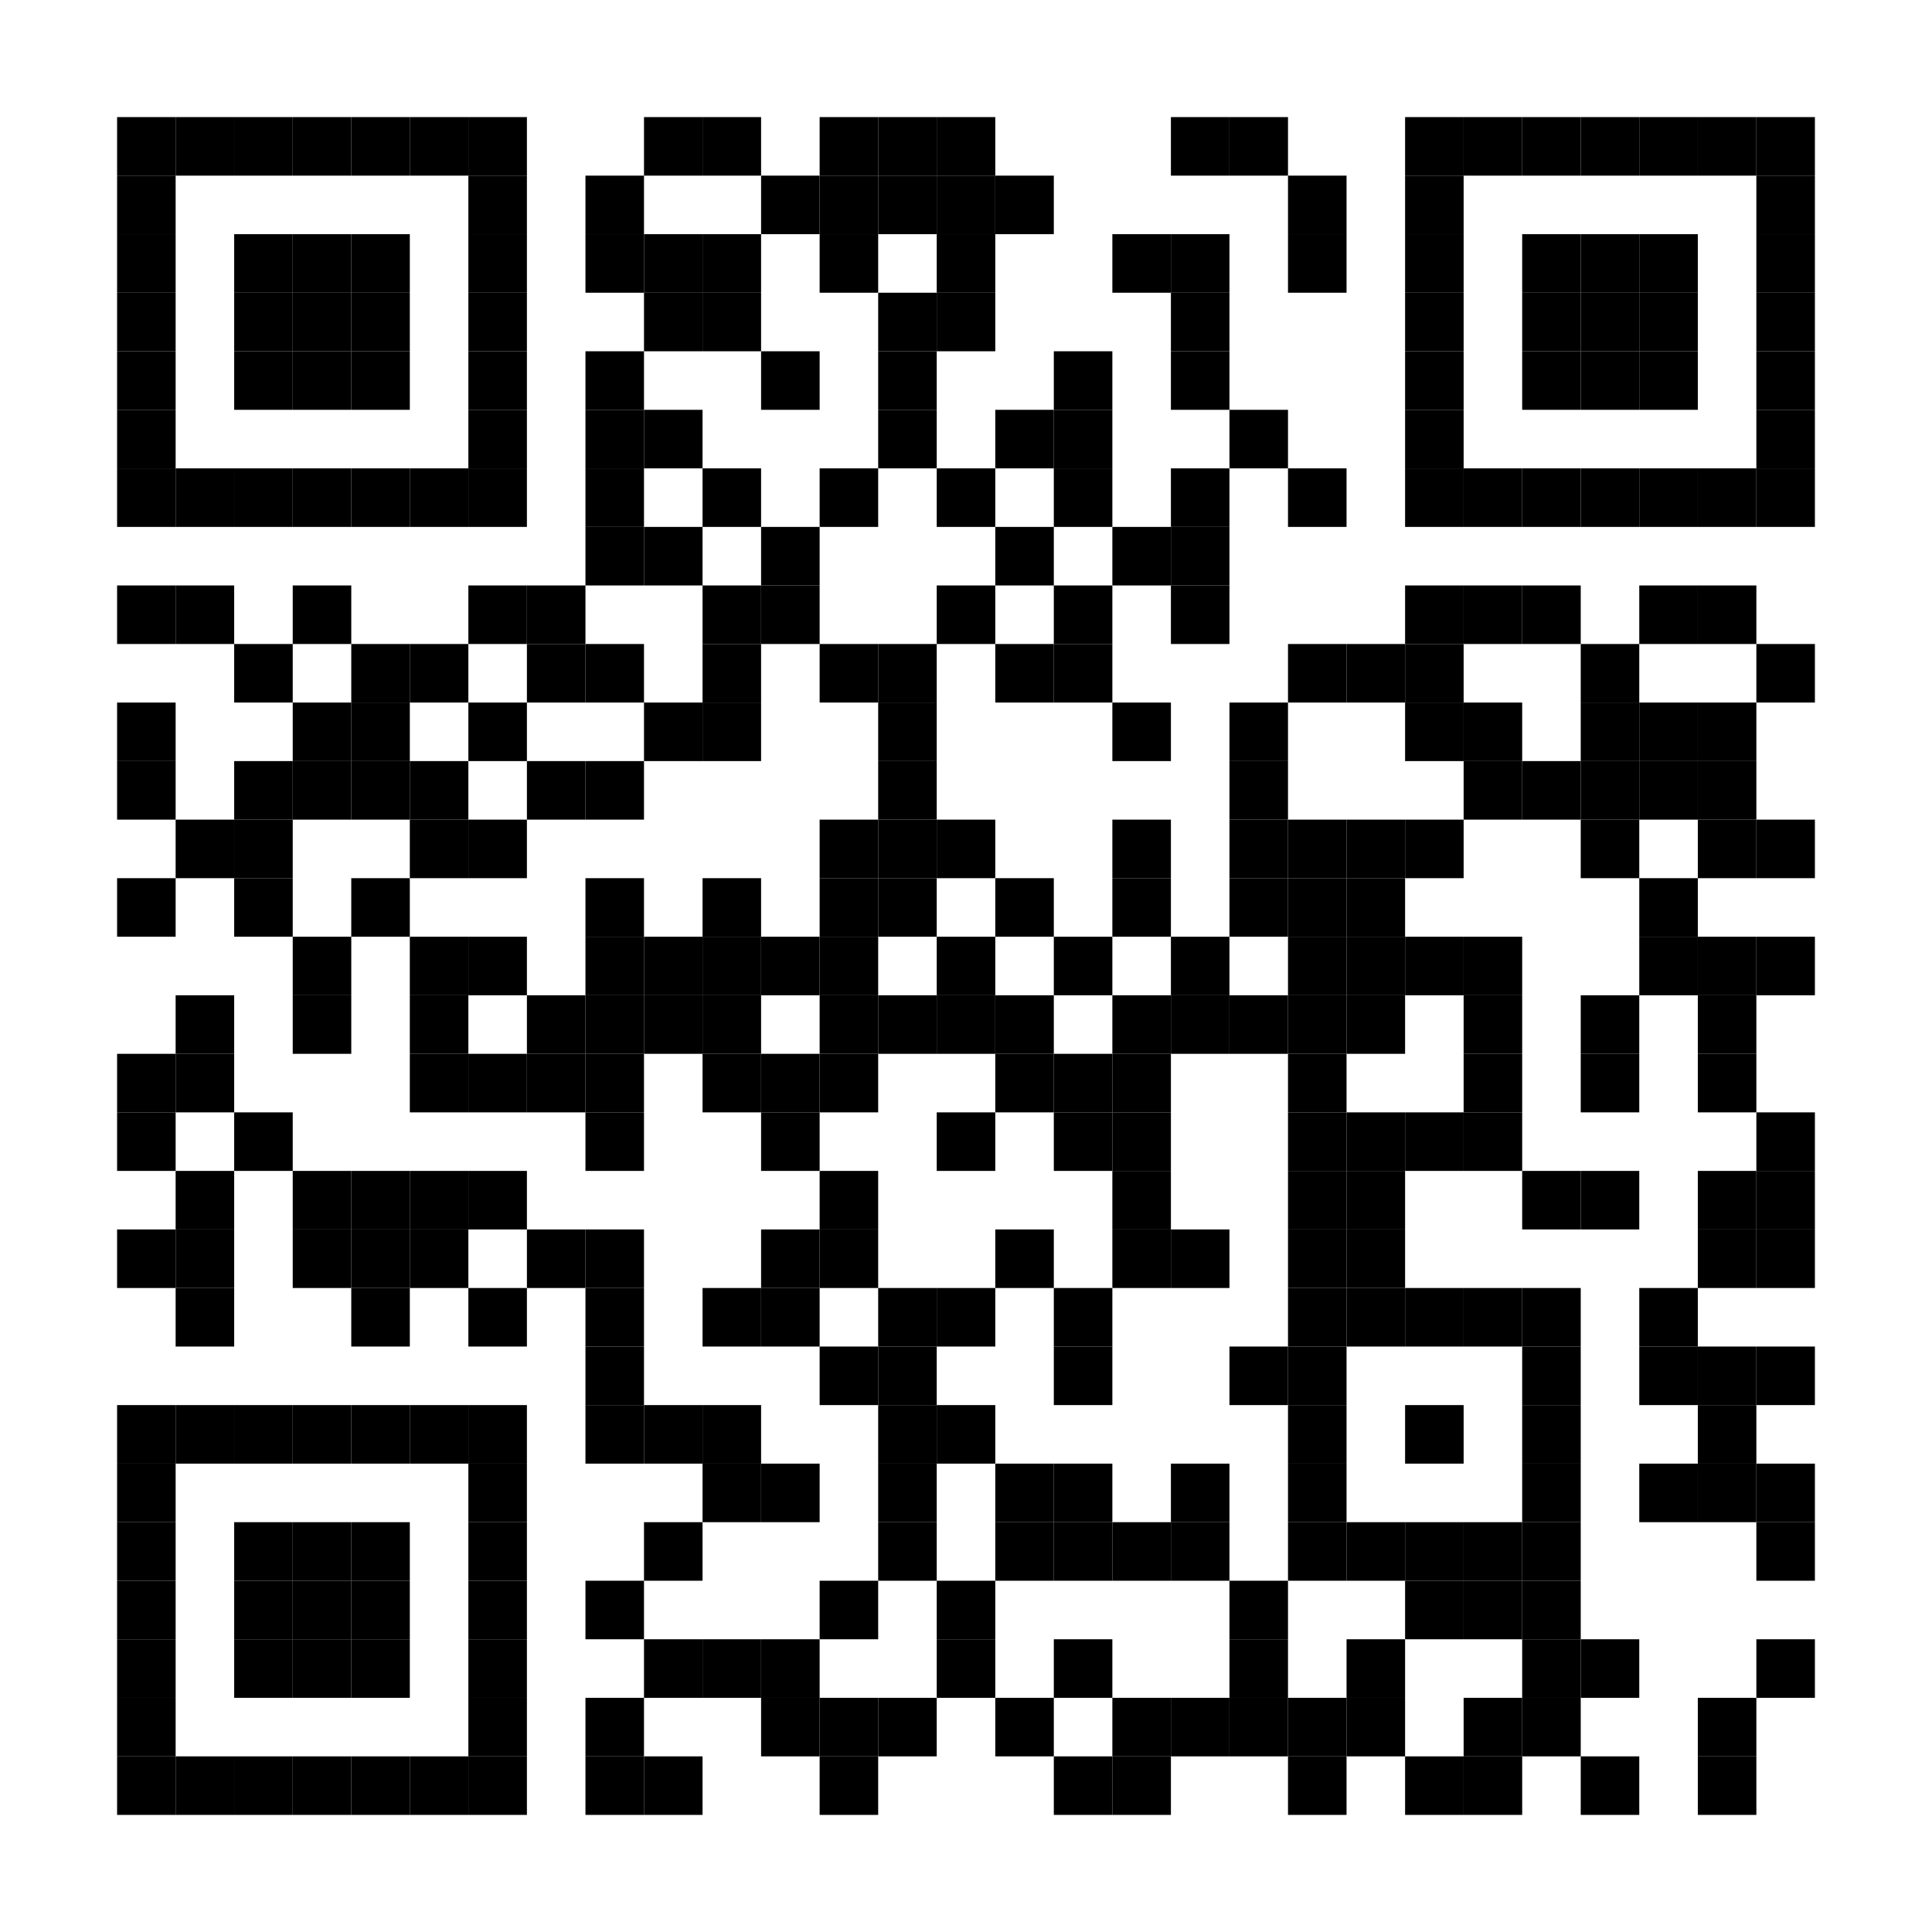<?xml version="1.0" encoding="utf-8"?>
<svg version="1.1" baseProfile="full"  width="132" height="132" viewBox="0 0 132 132"
		 xmlns="http://www.w3.org/2000/svg" xmlns:xlink="http://www.w3.org/1999/xlink" xmlns:ev="http://www.w3.org/2001/xml-events">
<desc></desc>
<rect width="132" height="132" fill="transparent" cx="0" cy="0" />
<defs>
<rect id="p" width="4" height="4" />
</defs>
<g fill="#000000">
<use x="8" y="8" xlink:href="#p" />
<use x="8" y="12" xlink:href="#p" />
<use x="8" y="16" xlink:href="#p" />
<use x="8" y="20" xlink:href="#p" />
<use x="8" y="24" xlink:href="#p" />
<use x="8" y="28" xlink:href="#p" />
<use x="8" y="32" xlink:href="#p" />
<use x="8" y="40" xlink:href="#p" />
<use x="8" y="48" xlink:href="#p" />
<use x="8" y="52" xlink:href="#p" />
<use x="8" y="60" xlink:href="#p" />
<use x="8" y="72" xlink:href="#p" />
<use x="8" y="76" xlink:href="#p" />
<use x="8" y="84" xlink:href="#p" />
<use x="8" y="96" xlink:href="#p" />
<use x="8" y="100" xlink:href="#p" />
<use x="8" y="104" xlink:href="#p" />
<use x="8" y="108" xlink:href="#p" />
<use x="8" y="112" xlink:href="#p" />
<use x="8" y="116" xlink:href="#p" />
<use x="8" y="120" xlink:href="#p" />
<use x="12" y="8" xlink:href="#p" />
<use x="12" y="32" xlink:href="#p" />
<use x="12" y="40" xlink:href="#p" />
<use x="12" y="56" xlink:href="#p" />
<use x="12" y="68" xlink:href="#p" />
<use x="12" y="72" xlink:href="#p" />
<use x="12" y="80" xlink:href="#p" />
<use x="12" y="84" xlink:href="#p" />
<use x="12" y="88" xlink:href="#p" />
<use x="12" y="96" xlink:href="#p" />
<use x="12" y="120" xlink:href="#p" />
<use x="16" y="8" xlink:href="#p" />
<use x="16" y="16" xlink:href="#p" />
<use x="16" y="20" xlink:href="#p" />
<use x="16" y="24" xlink:href="#p" />
<use x="16" y="32" xlink:href="#p" />
<use x="16" y="44" xlink:href="#p" />
<use x="16" y="52" xlink:href="#p" />
<use x="16" y="56" xlink:href="#p" />
<use x="16" y="60" xlink:href="#p" />
<use x="16" y="76" xlink:href="#p" />
<use x="16" y="96" xlink:href="#p" />
<use x="16" y="104" xlink:href="#p" />
<use x="16" y="108" xlink:href="#p" />
<use x="16" y="112" xlink:href="#p" />
<use x="16" y="120" xlink:href="#p" />
<use x="20" y="8" xlink:href="#p" />
<use x="20" y="16" xlink:href="#p" />
<use x="20" y="20" xlink:href="#p" />
<use x="20" y="24" xlink:href="#p" />
<use x="20" y="32" xlink:href="#p" />
<use x="20" y="40" xlink:href="#p" />
<use x="20" y="48" xlink:href="#p" />
<use x="20" y="52" xlink:href="#p" />
<use x="20" y="64" xlink:href="#p" />
<use x="20" y="68" xlink:href="#p" />
<use x="20" y="80" xlink:href="#p" />
<use x="20" y="84" xlink:href="#p" />
<use x="20" y="96" xlink:href="#p" />
<use x="20" y="104" xlink:href="#p" />
<use x="20" y="108" xlink:href="#p" />
<use x="20" y="112" xlink:href="#p" />
<use x="20" y="120" xlink:href="#p" />
<use x="24" y="8" xlink:href="#p" />
<use x="24" y="16" xlink:href="#p" />
<use x="24" y="20" xlink:href="#p" />
<use x="24" y="24" xlink:href="#p" />
<use x="24" y="32" xlink:href="#p" />
<use x="24" y="44" xlink:href="#p" />
<use x="24" y="48" xlink:href="#p" />
<use x="24" y="52" xlink:href="#p" />
<use x="24" y="60" xlink:href="#p" />
<use x="24" y="80" xlink:href="#p" />
<use x="24" y="84" xlink:href="#p" />
<use x="24" y="88" xlink:href="#p" />
<use x="24" y="96" xlink:href="#p" />
<use x="24" y="104" xlink:href="#p" />
<use x="24" y="108" xlink:href="#p" />
<use x="24" y="112" xlink:href="#p" />
<use x="24" y="120" xlink:href="#p" />
<use x="28" y="8" xlink:href="#p" />
<use x="28" y="32" xlink:href="#p" />
<use x="28" y="44" xlink:href="#p" />
<use x="28" y="52" xlink:href="#p" />
<use x="28" y="56" xlink:href="#p" />
<use x="28" y="64" xlink:href="#p" />
<use x="28" y="68" xlink:href="#p" />
<use x="28" y="72" xlink:href="#p" />
<use x="28" y="80" xlink:href="#p" />
<use x="28" y="84" xlink:href="#p" />
<use x="28" y="96" xlink:href="#p" />
<use x="28" y="120" xlink:href="#p" />
<use x="32" y="8" xlink:href="#p" />
<use x="32" y="12" xlink:href="#p" />
<use x="32" y="16" xlink:href="#p" />
<use x="32" y="20" xlink:href="#p" />
<use x="32" y="24" xlink:href="#p" />
<use x="32" y="28" xlink:href="#p" />
<use x="32" y="32" xlink:href="#p" />
<use x="32" y="40" xlink:href="#p" />
<use x="32" y="48" xlink:href="#p" />
<use x="32" y="56" xlink:href="#p" />
<use x="32" y="64" xlink:href="#p" />
<use x="32" y="72" xlink:href="#p" />
<use x="32" y="80" xlink:href="#p" />
<use x="32" y="88" xlink:href="#p" />
<use x="32" y="96" xlink:href="#p" />
<use x="32" y="100" xlink:href="#p" />
<use x="32" y="104" xlink:href="#p" />
<use x="32" y="108" xlink:href="#p" />
<use x="32" y="112" xlink:href="#p" />
<use x="32" y="116" xlink:href="#p" />
<use x="32" y="120" xlink:href="#p" />
<use x="36" y="40" xlink:href="#p" />
<use x="36" y="44" xlink:href="#p" />
<use x="36" y="52" xlink:href="#p" />
<use x="36" y="68" xlink:href="#p" />
<use x="36" y="72" xlink:href="#p" />
<use x="36" y="84" xlink:href="#p" />
<use x="40" y="12" xlink:href="#p" />
<use x="40" y="16" xlink:href="#p" />
<use x="40" y="24" xlink:href="#p" />
<use x="40" y="28" xlink:href="#p" />
<use x="40" y="32" xlink:href="#p" />
<use x="40" y="36" xlink:href="#p" />
<use x="40" y="44" xlink:href="#p" />
<use x="40" y="52" xlink:href="#p" />
<use x="40" y="60" xlink:href="#p" />
<use x="40" y="64" xlink:href="#p" />
<use x="40" y="68" xlink:href="#p" />
<use x="40" y="72" xlink:href="#p" />
<use x="40" y="76" xlink:href="#p" />
<use x="40" y="84" xlink:href="#p" />
<use x="40" y="88" xlink:href="#p" />
<use x="40" y="92" xlink:href="#p" />
<use x="40" y="96" xlink:href="#p" />
<use x="40" y="108" xlink:href="#p" />
<use x="40" y="116" xlink:href="#p" />
<use x="40" y="120" xlink:href="#p" />
<use x="44" y="8" xlink:href="#p" />
<use x="44" y="16" xlink:href="#p" />
<use x="44" y="20" xlink:href="#p" />
<use x="44" y="28" xlink:href="#p" />
<use x="44" y="36" xlink:href="#p" />
<use x="44" y="48" xlink:href="#p" />
<use x="44" y="64" xlink:href="#p" />
<use x="44" y="68" xlink:href="#p" />
<use x="44" y="96" xlink:href="#p" />
<use x="44" y="104" xlink:href="#p" />
<use x="44" y="112" xlink:href="#p" />
<use x="44" y="120" xlink:href="#p" />
<use x="48" y="8" xlink:href="#p" />
<use x="48" y="16" xlink:href="#p" />
<use x="48" y="20" xlink:href="#p" />
<use x="48" y="32" xlink:href="#p" />
<use x="48" y="40" xlink:href="#p" />
<use x="48" y="44" xlink:href="#p" />
<use x="48" y="48" xlink:href="#p" />
<use x="48" y="60" xlink:href="#p" />
<use x="48" y="64" xlink:href="#p" />
<use x="48" y="68" xlink:href="#p" />
<use x="48" y="72" xlink:href="#p" />
<use x="48" y="88" xlink:href="#p" />
<use x="48" y="96" xlink:href="#p" />
<use x="48" y="100" xlink:href="#p" />
<use x="48" y="112" xlink:href="#p" />
<use x="52" y="12" xlink:href="#p" />
<use x="52" y="24" xlink:href="#p" />
<use x="52" y="36" xlink:href="#p" />
<use x="52" y="40" xlink:href="#p" />
<use x="52" y="64" xlink:href="#p" />
<use x="52" y="72" xlink:href="#p" />
<use x="52" y="76" xlink:href="#p" />
<use x="52" y="84" xlink:href="#p" />
<use x="52" y="88" xlink:href="#p" />
<use x="52" y="100" xlink:href="#p" />
<use x="52" y="112" xlink:href="#p" />
<use x="52" y="116" xlink:href="#p" />
<use x="56" y="8" xlink:href="#p" />
<use x="56" y="12" xlink:href="#p" />
<use x="56" y="16" xlink:href="#p" />
<use x="56" y="32" xlink:href="#p" />
<use x="56" y="44" xlink:href="#p" />
<use x="56" y="56" xlink:href="#p" />
<use x="56" y="60" xlink:href="#p" />
<use x="56" y="64" xlink:href="#p" />
<use x="56" y="68" xlink:href="#p" />
<use x="56" y="72" xlink:href="#p" />
<use x="56" y="80" xlink:href="#p" />
<use x="56" y="84" xlink:href="#p" />
<use x="56" y="92" xlink:href="#p" />
<use x="56" y="108" xlink:href="#p" />
<use x="56" y="116" xlink:href="#p" />
<use x="56" y="120" xlink:href="#p" />
<use x="60" y="8" xlink:href="#p" />
<use x="60" y="12" xlink:href="#p" />
<use x="60" y="20" xlink:href="#p" />
<use x="60" y="24" xlink:href="#p" />
<use x="60" y="28" xlink:href="#p" />
<use x="60" y="44" xlink:href="#p" />
<use x="60" y="48" xlink:href="#p" />
<use x="60" y="52" xlink:href="#p" />
<use x="60" y="56" xlink:href="#p" />
<use x="60" y="60" xlink:href="#p" />
<use x="60" y="68" xlink:href="#p" />
<use x="60" y="88" xlink:href="#p" />
<use x="60" y="92" xlink:href="#p" />
<use x="60" y="96" xlink:href="#p" />
<use x="60" y="100" xlink:href="#p" />
<use x="60" y="104" xlink:href="#p" />
<use x="60" y="116" xlink:href="#p" />
<use x="64" y="8" xlink:href="#p" />
<use x="64" y="12" xlink:href="#p" />
<use x="64" y="16" xlink:href="#p" />
<use x="64" y="20" xlink:href="#p" />
<use x="64" y="32" xlink:href="#p" />
<use x="64" y="40" xlink:href="#p" />
<use x="64" y="56" xlink:href="#p" />
<use x="64" y="64" xlink:href="#p" />
<use x="64" y="68" xlink:href="#p" />
<use x="64" y="76" xlink:href="#p" />
<use x="64" y="88" xlink:href="#p" />
<use x="64" y="96" xlink:href="#p" />
<use x="64" y="108" xlink:href="#p" />
<use x="64" y="112" xlink:href="#p" />
<use x="68" y="12" xlink:href="#p" />
<use x="68" y="28" xlink:href="#p" />
<use x="68" y="36" xlink:href="#p" />
<use x="68" y="44" xlink:href="#p" />
<use x="68" y="60" xlink:href="#p" />
<use x="68" y="68" xlink:href="#p" />
<use x="68" y="72" xlink:href="#p" />
<use x="68" y="84" xlink:href="#p" />
<use x="68" y="100" xlink:href="#p" />
<use x="68" y="104" xlink:href="#p" />
<use x="68" y="116" xlink:href="#p" />
<use x="72" y="24" xlink:href="#p" />
<use x="72" y="28" xlink:href="#p" />
<use x="72" y="32" xlink:href="#p" />
<use x="72" y="40" xlink:href="#p" />
<use x="72" y="44" xlink:href="#p" />
<use x="72" y="64" xlink:href="#p" />
<use x="72" y="72" xlink:href="#p" />
<use x="72" y="76" xlink:href="#p" />
<use x="72" y="88" xlink:href="#p" />
<use x="72" y="92" xlink:href="#p" />
<use x="72" y="100" xlink:href="#p" />
<use x="72" y="104" xlink:href="#p" />
<use x="72" y="112" xlink:href="#p" />
<use x="72" y="120" xlink:href="#p" />
<use x="76" y="16" xlink:href="#p" />
<use x="76" y="36" xlink:href="#p" />
<use x="76" y="48" xlink:href="#p" />
<use x="76" y="56" xlink:href="#p" />
<use x="76" y="60" xlink:href="#p" />
<use x="76" y="68" xlink:href="#p" />
<use x="76" y="72" xlink:href="#p" />
<use x="76" y="76" xlink:href="#p" />
<use x="76" y="80" xlink:href="#p" />
<use x="76" y="84" xlink:href="#p" />
<use x="76" y="104" xlink:href="#p" />
<use x="76" y="116" xlink:href="#p" />
<use x="76" y="120" xlink:href="#p" />
<use x="80" y="8" xlink:href="#p" />
<use x="80" y="16" xlink:href="#p" />
<use x="80" y="20" xlink:href="#p" />
<use x="80" y="24" xlink:href="#p" />
<use x="80" y="32" xlink:href="#p" />
<use x="80" y="36" xlink:href="#p" />
<use x="80" y="40" xlink:href="#p" />
<use x="80" y="64" xlink:href="#p" />
<use x="80" y="68" xlink:href="#p" />
<use x="80" y="84" xlink:href="#p" />
<use x="80" y="100" xlink:href="#p" />
<use x="80" y="104" xlink:href="#p" />
<use x="80" y="116" xlink:href="#p" />
<use x="84" y="8" xlink:href="#p" />
<use x="84" y="28" xlink:href="#p" />
<use x="84" y="48" xlink:href="#p" />
<use x="84" y="52" xlink:href="#p" />
<use x="84" y="56" xlink:href="#p" />
<use x="84" y="60" xlink:href="#p" />
<use x="84" y="68" xlink:href="#p" />
<use x="84" y="92" xlink:href="#p" />
<use x="84" y="108" xlink:href="#p" />
<use x="84" y="112" xlink:href="#p" />
<use x="84" y="116" xlink:href="#p" />
<use x="88" y="12" xlink:href="#p" />
<use x="88" y="16" xlink:href="#p" />
<use x="88" y="32" xlink:href="#p" />
<use x="88" y="44" xlink:href="#p" />
<use x="88" y="56" xlink:href="#p" />
<use x="88" y="60" xlink:href="#p" />
<use x="88" y="64" xlink:href="#p" />
<use x="88" y="68" xlink:href="#p" />
<use x="88" y="72" xlink:href="#p" />
<use x="88" y="76" xlink:href="#p" />
<use x="88" y="80" xlink:href="#p" />
<use x="88" y="84" xlink:href="#p" />
<use x="88" y="88" xlink:href="#p" />
<use x="88" y="92" xlink:href="#p" />
<use x="88" y="96" xlink:href="#p" />
<use x="88" y="100" xlink:href="#p" />
<use x="88" y="104" xlink:href="#p" />
<use x="88" y="116" xlink:href="#p" />
<use x="88" y="120" xlink:href="#p" />
<use x="92" y="44" xlink:href="#p" />
<use x="92" y="56" xlink:href="#p" />
<use x="92" y="60" xlink:href="#p" />
<use x="92" y="64" xlink:href="#p" />
<use x="92" y="68" xlink:href="#p" />
<use x="92" y="76" xlink:href="#p" />
<use x="92" y="80" xlink:href="#p" />
<use x="92" y="84" xlink:href="#p" />
<use x="92" y="88" xlink:href="#p" />
<use x="92" y="104" xlink:href="#p" />
<use x="92" y="112" xlink:href="#p" />
<use x="92" y="116" xlink:href="#p" />
<use x="96" y="8" xlink:href="#p" />
<use x="96" y="12" xlink:href="#p" />
<use x="96" y="16" xlink:href="#p" />
<use x="96" y="20" xlink:href="#p" />
<use x="96" y="24" xlink:href="#p" />
<use x="96" y="28" xlink:href="#p" />
<use x="96" y="32" xlink:href="#p" />
<use x="96" y="40" xlink:href="#p" />
<use x="96" y="44" xlink:href="#p" />
<use x="96" y="48" xlink:href="#p" />
<use x="96" y="56" xlink:href="#p" />
<use x="96" y="64" xlink:href="#p" />
<use x="96" y="76" xlink:href="#p" />
<use x="96" y="88" xlink:href="#p" />
<use x="96" y="96" xlink:href="#p" />
<use x="96" y="104" xlink:href="#p" />
<use x="96" y="108" xlink:href="#p" />
<use x="96" y="120" xlink:href="#p" />
<use x="100" y="8" xlink:href="#p" />
<use x="100" y="32" xlink:href="#p" />
<use x="100" y="40" xlink:href="#p" />
<use x="100" y="48" xlink:href="#p" />
<use x="100" y="52" xlink:href="#p" />
<use x="100" y="64" xlink:href="#p" />
<use x="100" y="68" xlink:href="#p" />
<use x="100" y="72" xlink:href="#p" />
<use x="100" y="76" xlink:href="#p" />
<use x="100" y="88" xlink:href="#p" />
<use x="100" y="104" xlink:href="#p" />
<use x="100" y="108" xlink:href="#p" />
<use x="100" y="116" xlink:href="#p" />
<use x="100" y="120" xlink:href="#p" />
<use x="104" y="8" xlink:href="#p" />
<use x="104" y="16" xlink:href="#p" />
<use x="104" y="20" xlink:href="#p" />
<use x="104" y="24" xlink:href="#p" />
<use x="104" y="32" xlink:href="#p" />
<use x="104" y="40" xlink:href="#p" />
<use x="104" y="52" xlink:href="#p" />
<use x="104" y="80" xlink:href="#p" />
<use x="104" y="88" xlink:href="#p" />
<use x="104" y="92" xlink:href="#p" />
<use x="104" y="96" xlink:href="#p" />
<use x="104" y="100" xlink:href="#p" />
<use x="104" y="104" xlink:href="#p" />
<use x="104" y="108" xlink:href="#p" />
<use x="104" y="112" xlink:href="#p" />
<use x="104" y="116" xlink:href="#p" />
<use x="108" y="8" xlink:href="#p" />
<use x="108" y="16" xlink:href="#p" />
<use x="108" y="20" xlink:href="#p" />
<use x="108" y="24" xlink:href="#p" />
<use x="108" y="32" xlink:href="#p" />
<use x="108" y="44" xlink:href="#p" />
<use x="108" y="48" xlink:href="#p" />
<use x="108" y="52" xlink:href="#p" />
<use x="108" y="56" xlink:href="#p" />
<use x="108" y="68" xlink:href="#p" />
<use x="108" y="72" xlink:href="#p" />
<use x="108" y="80" xlink:href="#p" />
<use x="108" y="112" xlink:href="#p" />
<use x="108" y="120" xlink:href="#p" />
<use x="112" y="8" xlink:href="#p" />
<use x="112" y="16" xlink:href="#p" />
<use x="112" y="20" xlink:href="#p" />
<use x="112" y="24" xlink:href="#p" />
<use x="112" y="32" xlink:href="#p" />
<use x="112" y="40" xlink:href="#p" />
<use x="112" y="48" xlink:href="#p" />
<use x="112" y="52" xlink:href="#p" />
<use x="112" y="60" xlink:href="#p" />
<use x="112" y="64" xlink:href="#p" />
<use x="112" y="88" xlink:href="#p" />
<use x="112" y="92" xlink:href="#p" />
<use x="112" y="100" xlink:href="#p" />
<use x="116" y="8" xlink:href="#p" />
<use x="116" y="32" xlink:href="#p" />
<use x="116" y="40" xlink:href="#p" />
<use x="116" y="48" xlink:href="#p" />
<use x="116" y="52" xlink:href="#p" />
<use x="116" y="56" xlink:href="#p" />
<use x="116" y="64" xlink:href="#p" />
<use x="116" y="68" xlink:href="#p" />
<use x="116" y="72" xlink:href="#p" />
<use x="116" y="80" xlink:href="#p" />
<use x="116" y="84" xlink:href="#p" />
<use x="116" y="92" xlink:href="#p" />
<use x="116" y="96" xlink:href="#p" />
<use x="116" y="100" xlink:href="#p" />
<use x="116" y="116" xlink:href="#p" />
<use x="116" y="120" xlink:href="#p" />
<use x="120" y="8" xlink:href="#p" />
<use x="120" y="12" xlink:href="#p" />
<use x="120" y="16" xlink:href="#p" />
<use x="120" y="20" xlink:href="#p" />
<use x="120" y="24" xlink:href="#p" />
<use x="120" y="28" xlink:href="#p" />
<use x="120" y="32" xlink:href="#p" />
<use x="120" y="44" xlink:href="#p" />
<use x="120" y="56" xlink:href="#p" />
<use x="120" y="64" xlink:href="#p" />
<use x="120" y="76" xlink:href="#p" />
<use x="120" y="80" xlink:href="#p" />
<use x="120" y="84" xlink:href="#p" />
<use x="120" y="92" xlink:href="#p" />
<use x="120" y="100" xlink:href="#p" />
<use x="120" y="104" xlink:href="#p" />
<use x="120" y="112" xlink:href="#p" />
</g>

</svg>
